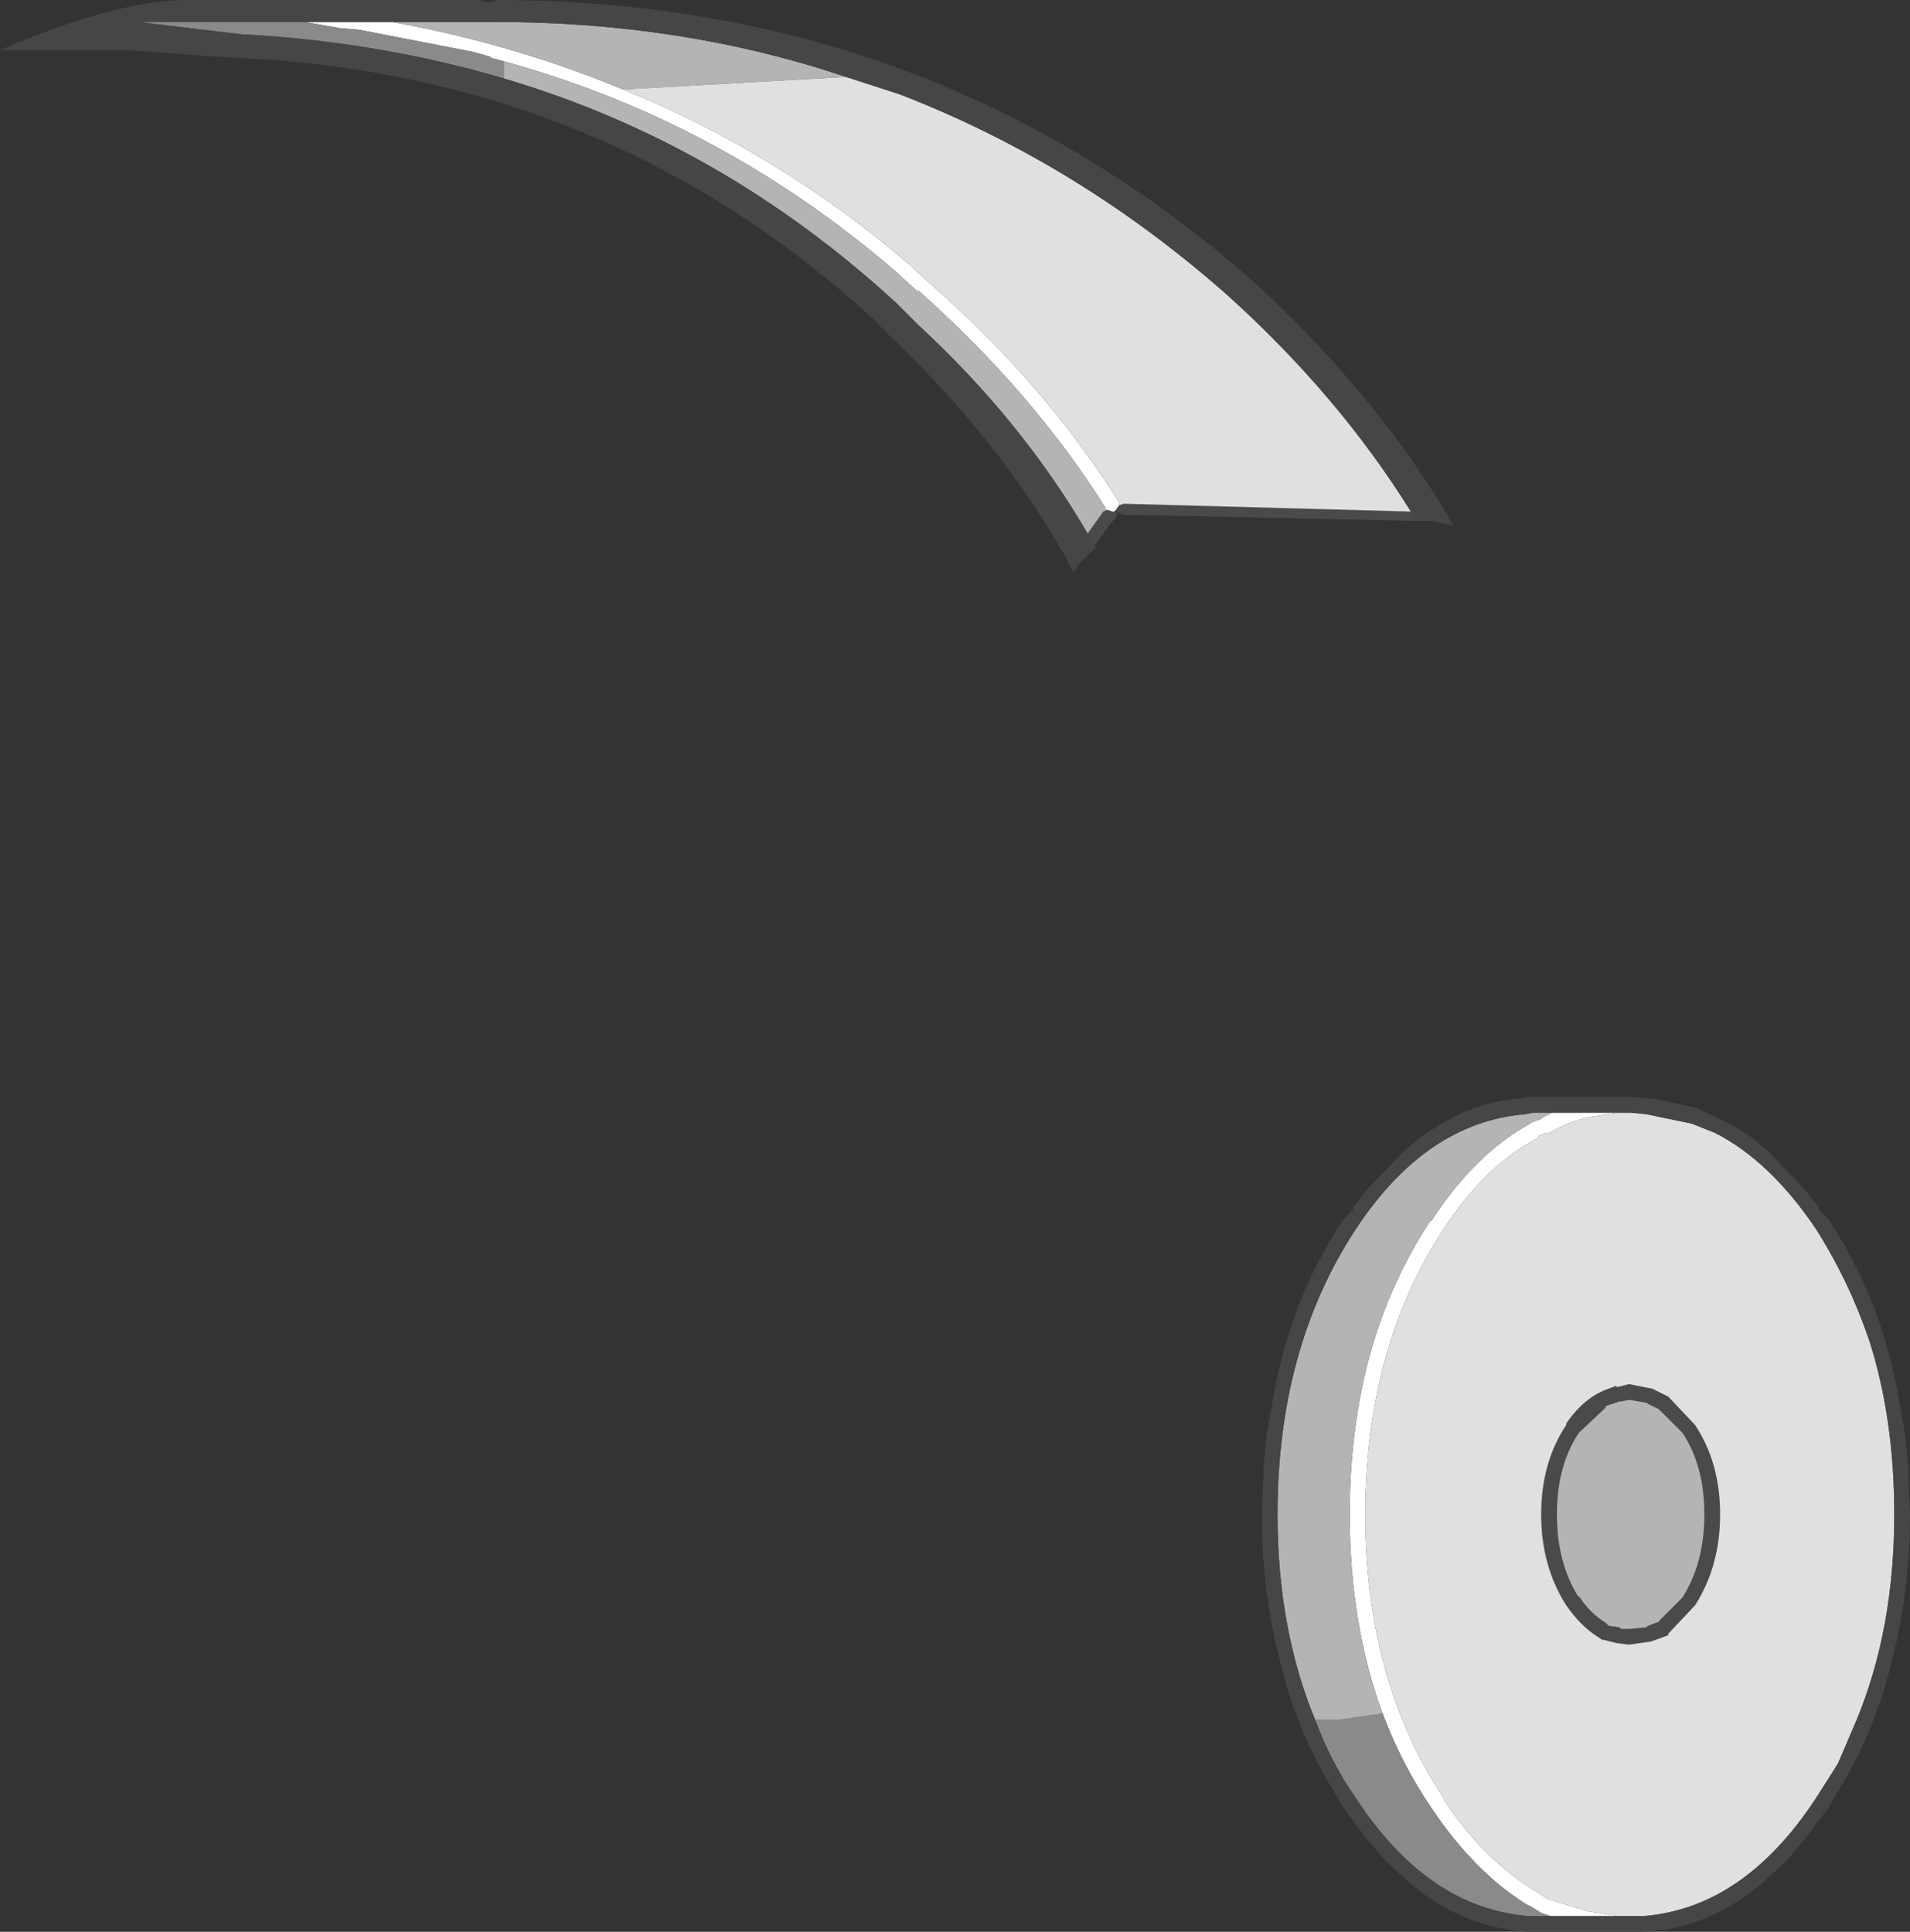 <?xml version="1.0" encoding="UTF-8" standalone="no"?>
<svg xmlns:ffdec="https://www.free-decompiler.com/flash" xmlns:xlink="http://www.w3.org/1999/xlink" ffdec:objectType="shape" height="61.55px" width="60.85px" xmlns="http://www.w3.org/2000/svg">
  <rect width="100%" height="100%" fill="#333333" stroke="none"/>
  <g transform="matrix(1.0, 0.0, 0.0, 1.0, 15.65, 67.15)">
    <path d="M29.3 -50.85 L29.5 -50.55 20.15 -50.75 20.0 -50.8 19.9 -50.9 20.0 -51.05 20.15 -51.1 29.3 -50.85 M19.2 -49.75 L19.0 -50.15 19.5 -50.85 19.6 -50.9 19.65 -50.9 19.8 -50.85 19.85 -50.85 19.95 -50.8 19.9 -50.65 19.8 -50.55 19.2 -49.75 M36.25 -15.25 L36.8 -15.3 36.85 -15.35 37.25 -15.5 37.2 -15.5 37.95 -16.25 Q38.65 -17.35 38.65 -18.9 38.65 -20.45 37.95 -21.5 L37.25 -22.2 37.2 -22.25 36.8 -22.45 36.85 -22.45 36.25 -22.55 36.0 -22.5 35.95 -22.5 35.65 -22.4 35.5 -22.35 35.5 -22.3 34.65 -21.5 Q33.95 -20.45 33.95 -18.9 33.95 -17.35 34.65 -16.25 L34.65 -16.3 Q35.0 -15.75 35.5 -15.45 L35.6 -15.35 35.95 -15.3 36.0 -15.25 36.25 -15.25 M35.85 -14.8 L35.45 -14.9 35.4 -14.9 35.25 -15.0 Q34.7 -15.35 34.25 -16.0 33.45 -17.25 33.45 -18.9 33.45 -20.55 34.25 -21.75 L34.25 -21.8 Q34.7 -22.45 35.25 -22.75 L35.45 -22.85 35.85 -23.0 35.85 -22.95 36.25 -23.05 37.0 -22.9 37.5 -22.65 38.35 -21.75 Q39.15 -20.55 39.15 -18.9 39.15 -17.25 38.35 -16.0 L37.5 -15.1 37.5 -15.05 36.95 -14.85 36.25 -14.75 35.85 -14.8" fill="#4a4a4a" fill-rule="evenodd" stroke="none"/>
    <path d="M-5.95 -66.45 L-3.15 -66.45 Q0.7 -65.75 4.2 -64.3 9.15 -62.3 13.35 -58.7 L13.45 -58.6 14.0 -58.1 Q17.65 -54.9 20.0 -51.15 L20.0 -51.05 19.9 -50.9 19.85 -50.85 19.8 -50.85 19.65 -50.9 19.6 -50.9 19.55 -51.0 Q17.25 -54.65 13.6 -57.9 L13.6 -57.85 13.1 -58.3 13.0 -58.4 Q7.3 -63.35 0.2 -65.25 L0.0 -65.3 -0.05 -65.35 -0.6 -65.5 -4.2 -66.2 -4.8 -66.25 -5.95 -66.45 M28.4 -12.55 Q27.35 -15.4 27.35 -18.9 27.35 -24.4 29.95 -28.3 L29.95 -28.25 Q31.35 -30.4 33.1 -31.35 L33.05 -31.35 33.45 -31.5 33.5 -31.55 33.8 -31.7 35.9 -31.7 34.95 -31.55 Q34.3 -31.4 33.7 -31.05 L33.6 -31.05 33.35 -30.95 33.35 -30.9 Q31.65 -30.0 30.35 -28.0 27.85 -24.2 27.85 -18.9 27.85 -13.6 30.35 -9.85 L30.35 -9.8 Q31.65 -7.85 33.35 -6.85 L33.65 -6.65 34.95 -6.25 35.9 -6.1 33.75 -6.1 33.45 -6.2 33.05 -6.45 33.1 -6.4 Q31.35 -7.45 29.95 -9.55 29.0 -10.95 28.4 -12.55" fill="#ffffff" fill-rule="evenodd" stroke="none"/>
    <path d="M0.4 -64.65 Q-3.5 -65.8 -7.8 -66.05 L-7.9 -66.05 -11.25 -66.45 -5.95 -66.45 -4.8 -66.25 -4.2 -66.2 -0.6 -65.5 -0.05 -65.35 0.0 -65.3 0.2 -65.25 0.4 -65.2 0.4 -64.65 M28.4 -12.55 Q29.0 -10.95 29.95 -9.55 31.35 -7.45 33.1 -6.4 L33.05 -6.45 33.45 -6.2 33.75 -6.1 33.15 -6.1 33.05 -6.1 Q29.85 -6.35 27.55 -9.85 26.75 -11.0 26.25 -12.35 L26.95 -12.35 28.0 -12.5 28.4 -12.55" fill="#8a8a8a" fill-rule="evenodd" stroke="none"/>
    <path d="M19.0 -50.15 Q16.9 -53.75 13.6 -56.8 L12.9 -57.5 Q7.35 -62.6 0.4 -64.65 L0.4 -65.2 0.2 -65.25 Q7.3 -63.35 13.0 -58.4 L13.1 -58.3 13.6 -57.85 13.6 -57.9 Q17.25 -54.65 19.55 -51.0 L19.6 -50.9 19.5 -50.85 19.0 -50.15 M-3.15 -66.45 L-0.35 -66.45 -0.1 -66.45 0.15 -66.45 Q6.1 -66.45 11.3 -64.7 L4.2 -64.3 Q0.7 -65.75 -3.15 -66.45 M33.8 -31.7 L33.5 -31.55 33.45 -31.5 33.05 -31.35 33.1 -31.35 Q31.35 -30.4 29.95 -28.25 L29.95 -28.3 Q27.35 -24.4 27.35 -18.9 27.35 -15.4 28.4 -12.55 L28.0 -12.5 26.95 -12.35 26.25 -12.35 Q25.05 -15.25 25.05 -18.9 25.05 -24.2 27.55 -28.0 29.8 -31.4 32.95 -31.65 L33.2 -31.7 33.8 -31.7 M36.25 -15.25 L36.0 -15.25 35.95 -15.3 35.6 -15.35 35.5 -15.45 Q35.0 -15.75 34.65 -16.3 L34.65 -16.25 Q33.95 -17.35 33.95 -18.9 33.95 -20.45 34.65 -21.5 L35.5 -22.3 35.5 -22.35 35.65 -22.4 35.95 -22.5 36.0 -22.5 36.25 -22.55 36.85 -22.45 36.8 -22.45 37.2 -22.25 37.25 -22.2 37.95 -21.5 Q38.65 -20.45 38.65 -18.9 38.65 -17.35 37.95 -16.25 L37.2 -15.5 37.25 -15.5 36.85 -15.35 36.8 -15.3 36.25 -15.25" fill="#b4b4b4" fill-rule="evenodd" stroke="none"/>
    <path d="M11.3 -64.7 L13.0 -64.15 Q18.7 -61.95 23.45 -57.75 27.0 -54.55 29.3 -50.85 L20.15 -51.1 20.0 -51.05 20.0 -51.15 Q17.65 -54.9 14.0 -58.1 L13.45 -58.6 13.35 -58.7 Q9.15 -62.3 4.2 -64.3 L11.3 -64.7 M35.9 -6.1 L34.95 -6.25 33.65 -6.65 33.35 -6.85 Q31.65 -7.85 30.35 -9.8 L30.35 -9.85 Q27.85 -13.6 27.85 -18.9 27.85 -24.2 30.35 -28.0 31.65 -30.0 33.35 -30.9 L33.35 -30.95 33.6 -31.05 33.7 -31.05 Q34.3 -31.4 34.95 -31.55 L35.9 -31.7 36.3 -31.7 36.8 -31.65 38.25 -31.35 39.0 -31.05 Q40.75 -30.15 42.2 -28.0 43.25 -26.35 43.9 -24.45 44.7 -21.95 44.7 -18.9 44.7 -15.25 43.5 -12.35 L42.9 -10.95 42.2 -9.85 Q39.9 -6.35 36.7 -6.1 L36.45 -6.1 35.9 -6.1 M35.85 -14.8 L36.25 -14.75 36.95 -14.85 37.5 -15.05 37.5 -15.1 38.35 -16.0 Q39.15 -17.25 39.15 -18.9 39.15 -20.55 38.35 -21.75 L37.5 -22.65 37.0 -22.9 36.25 -23.05 35.85 -22.95 35.85 -23.0 35.45 -22.85 35.25 -22.75 Q34.7 -22.45 34.25 -21.8 L34.25 -21.75 Q33.45 -20.55 33.45 -18.9 33.45 -17.25 34.25 -16.0 34.7 -15.35 35.25 -15.0 L35.4 -14.9 35.45 -14.9 35.85 -14.8" fill="#e0e0e0" fill-rule="evenodd" stroke="none"/>
    <path d="M29.3 -50.85 Q27.0 -54.55 23.45 -57.75 18.7 -61.95 13.0 -64.15 L11.3 -64.7 Q6.1 -66.45 0.15 -66.45 L-0.1 -66.45 -0.35 -66.45 -3.15 -66.45 -5.95 -66.45 -11.25 -66.45 -7.9 -66.05 -7.8 -66.05 Q-3.5 -65.8 0.4 -64.65 7.35 -62.6 12.9 -57.5 L13.6 -56.8 Q16.9 -53.75 19.0 -50.15 L19.2 -49.75 19.25 -49.75 19.25 -49.7 18.7 -49.15 18.55 -48.9 18.3 -49.4 Q16.2 -53.1 12.8 -56.35 L12.1 -57.05 Q3.7 -64.7 -7.9 -65.3 L-8.8 -65.35 -8.85 -65.35 -11.55 -65.55 -15.65 -65.55 Q-11.95 -67.15 -9.65 -67.15 L-8.85 -67.15 -0.35 -67.15 -0.1 -67.05 0.15 -67.15 Q7.3 -67.15 13.45 -64.8 19.3 -62.55 24.2 -58.25 28.0 -54.8 30.4 -50.85 L30.65 -50.4 30.0 -50.55 29.5 -50.55 29.3 -50.85 M30.2 -31.3 Q31.4 -32.05 32.75 -32.15 L33.0 -32.2 33.2 -32.2 36.3 -32.2 37.0 -32.15 37.05 -32.15 38.4 -31.85 38.6 -31.75 39.55 -31.3 40.1 -30.95 40.65 -30.5 41.85 -29.25 42.2 -28.8 42.25 -28.75 42.3 -28.65 42.3 -28.6 42.55 -28.35 42.6 -28.3 Q44.3 -25.75 44.85 -22.55 L45.05 -21.4 45.15 -20.4 45.15 -20.15 45.15 -20.1 45.2 -18.9 Q45.2 -16.85 44.8 -15.0 L44.8 -14.95 44.65 -14.35 Q44.15 -12.2 43.1 -10.4 L42.95 -10.15 42.6 -9.55 42.45 -9.35 41.85 -8.55 41.25 -7.85 40.65 -7.3 40.6 -7.25 Q39.25 -6.05 37.6 -5.7 L36.75 -5.6 36.45 -5.6 33.2 -5.6 33.0 -5.6 Q30.85 -5.75 29.15 -7.25 L29.1 -7.3 28.5 -7.85 27.9 -8.55 27.3 -9.35 27.15 -9.55 26.8 -10.15 26.65 -10.4 Q25.6 -12.2 25.1 -14.35 L24.95 -14.95 24.95 -15.0 Q24.55 -16.85 24.55 -18.9 L24.6 -20.1 24.6 -20.15 24.6 -20.4 24.7 -21.4 24.9 -22.55 Q25.45 -25.75 27.15 -28.3 L27.2 -28.35 27.45 -28.6 27.45 -28.65 27.5 -28.75 27.55 -28.8 27.9 -29.25 29.1 -30.5 29.65 -30.95 30.2 -31.3 M33.75 -6.1 L35.9 -6.1 36.45 -6.1 36.7 -6.1 Q39.9 -6.35 42.2 -9.85 L42.9 -10.95 43.5 -12.35 Q44.7 -15.25 44.7 -18.9 44.7 -21.95 43.9 -24.45 43.25 -26.35 42.2 -28.0 40.75 -30.15 39.0 -31.05 L38.25 -31.35 36.8 -31.65 36.3 -31.7 35.9 -31.7 33.8 -31.7 33.2 -31.7 32.95 -31.65 Q29.8 -31.4 27.55 -28.0 25.05 -24.2 25.05 -18.9 25.05 -15.25 26.25 -12.35 26.75 -11.0 27.55 -9.85 29.85 -6.35 33.05 -6.1 L33.15 -6.1 33.75 -6.1" fill="#464646" fill-rule="evenodd" stroke="none"/>
  </g>
</svg>
